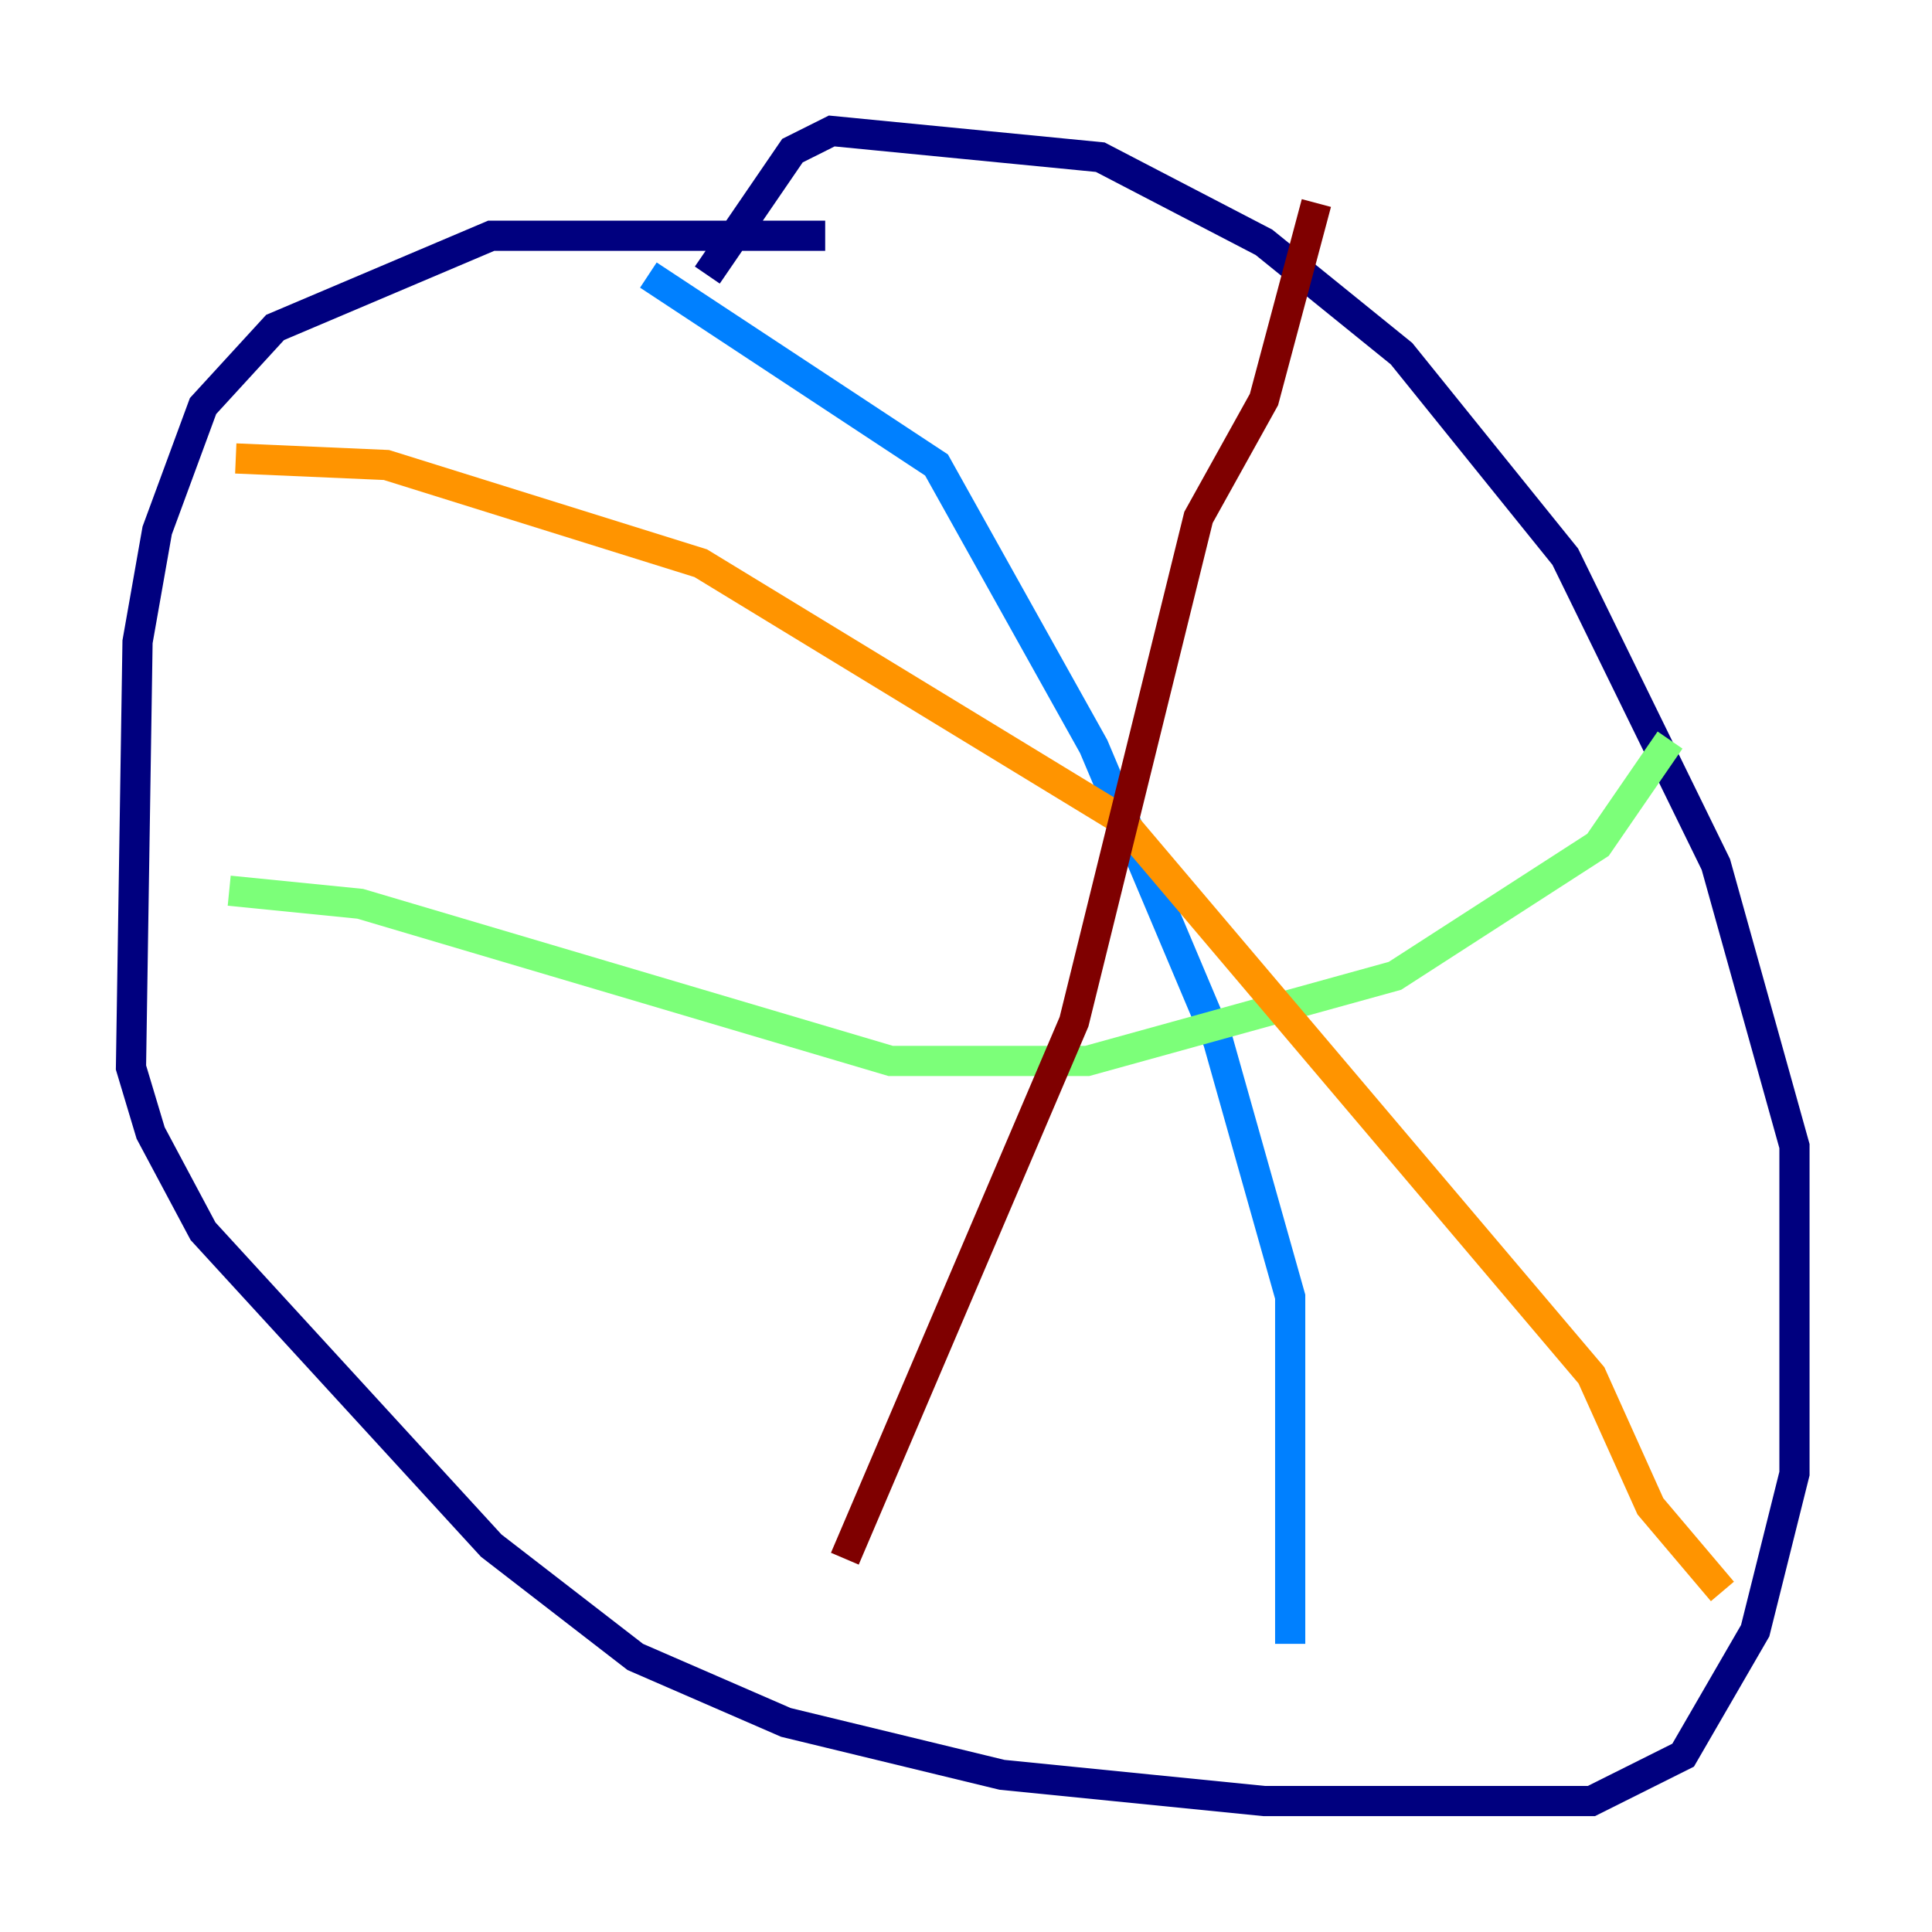 <?xml version="1.0" encoding="utf-8" ?>
<svg baseProfile="tiny" height="128" version="1.2" viewBox="0,0,128,128" width="128" xmlns="http://www.w3.org/2000/svg" xmlns:ev="http://www.w3.org/2001/xml-events" xmlns:xlink="http://www.w3.org/1999/xlink"><defs /><polyline fill="none" points="54.671,15.62 32.542,15.62 18.224,21.695 13.451,26.902 10.414,35.146 9.112,42.522 8.678,70.725 9.98,75.064 13.451,81.573 32.542,102.4 42.088,109.776 52.068,114.115 66.386,117.586 83.742,119.322 105.437,119.322 111.512,116.285 116.285,108.041 118.888,97.627 118.888,75.932 113.681,57.275 103.702,36.881 92.854,23.43 83.742,16.054 72.895,10.414 55.105,8.678 52.502,9.98 46.861,18.224" stroke="#00007f" stroke-width="2" /><polyline fill="none" points="42.956,18.224 62.047,30.807 72.461,49.464 80.705,68.99 85.478,85.912 85.478,108.909" stroke="#0080ff" stroke-width="2" /><polyline fill="none" points="15.186,59.01 23.864,59.878 59.01,70.291 72.027,70.291 92.42,64.651 105.871,55.973 110.644,49.031" stroke="#7cff79" stroke-width="2" /><polyline fill="none" points="15.62,30.373 25.6,30.807 46.427,37.315 74.197,54.237 105.437,91.119 109.342,99.797 114.115,105.437" stroke="#ff9400" stroke-width="2" /><polyline fill="none" points="87.214,13.451 83.742,26.468 79.403,34.278 71.159,67.688 55.973,103.268" stroke="#7f0000" stroke-width="2" /></svg>